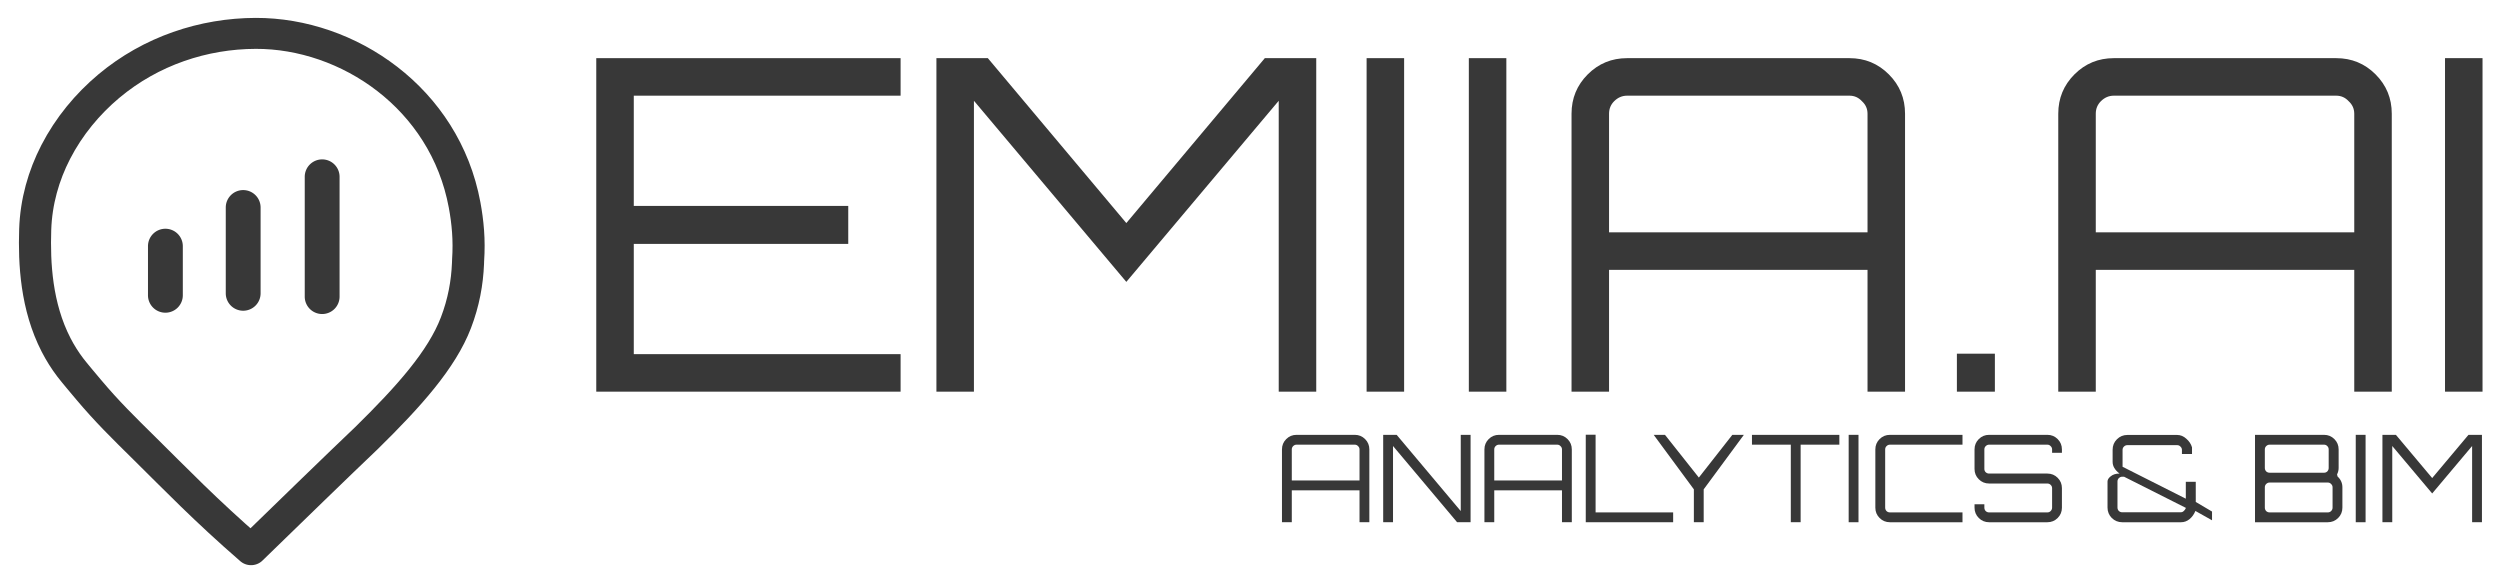 <?xml version="1.0" encoding="UTF-8" standalone="no"?>
<svg
   xmlns:dc="http://purl.org/dc/elements/1.1/"
   xmlns:cc="http://creativecommons.org/ns#"
   xmlns:rdf="http://www.w3.org/1999/02/22-rdf-syntax-ns#"
   xmlns:svg="http://www.w3.org/2000/svg"
   xmlns="http://www.w3.org/2000/svg"
   xmlns:sodipodi="http://sodipodi.sourceforge.net/DTD/sodipodi-0.dtd"
   xmlns:inkscape="http://www.inkscape.org/namespaces/inkscape"
   inkscape:export-ydpi="879.80194"
   inkscape:export-xdpi="879.80194"
   inkscape:export-filename="C:\Users\vstar\Desktop\E24\Photo\emiia_analytics_logo.png"
   viewBox="0 0 327.123 71.816"
   inkscape:version="1.0 (4035a4fb49, 2020-05-01)"
   sodipodi:docname="logo_animate_analitics.svg"
   id="svg877"
   version="1.1"
   height="71.816"
   width="310.747">
  <defs
     id="defs881" />
  <sodipodi:namedview
     viewbox-width="311.635"
     inkscape:current-layer="svg877"
     inkscape:window-maximized="1"
     inkscape:window-y="-11"
     inkscape:window-x="-11"
     inkscape:cy="39.927834"
     inkscape:cx="153.24109"
     inkscape:zoom="3.0873506"
     fit-margin-bottom="0"
     fit-margin-right="0"
     fit-margin-left="0"
     fit-margin-top="0"
     lock-margins="true"
     showgrid="false"
     id="namedview879"
     inkscape:window-height="1046"
     inkscape:window-width="1920"
     inkscape:pageshadow="2"
     inkscape:pageopacity="0"
     guidetolerance="10"
     gridtolerance="10"
     objecttolerance="10"
     borderopacity="1"
     bordercolor="#666666"
     pagecolor="#ffffff"
     inkscape:document-rotation="0" />
  <style
     id="style863"
     type="text/css" />
  <path
     id="path1148"
     d="m 31.82,22.98 a 2.279,2.279 0 0 0 -2.279,2.279 v 11.228 a 2.279,2.279 0 0 0 2.279,2.279 2.279,2.279 0 0 0 2.279,-2.279 v -11.228 a 2.279,2.279 0 0 0 -2.279,-2.279 z"
     style="color:#000000;font-style:normal;font-variant:normal;font-weight:normal;font-stretch:normal;font-size:medium;line-height:normal;font-family:sans-serif;font-variant-ligatures:normal;font-variant-position:normal;font-variant-caps:normal;font-variant-numeric:normal;font-variant-alternates:normal;font-variant-east-asian:normal;font-feature-settings:normal;font-variation-settings:normal;text-indent:0;text-align:start;text-decoration:none;text-decoration-line:none;text-decoration-style:solid;text-decoration-color:#000000;letter-spacing:normal;word-spacing:normal;text-transform:none;writing-mode:lr-tb;direction:ltr;text-orientation:mixed;dominant-baseline:auto;baseline-shift:baseline;text-anchor:start;white-space:normal;shape-padding:0;shape-margin:0;inline-size:0;clip-rule:nonzero;display:inline;overflow:visible;visibility:visible;opacity:1;isolation:auto;mix-blend-mode:normal;color-interpolation:sRGB;color-interpolation-filters:linearRGB;solid-color:#000000;solid-opacity:1;vector-effect:none;fill:#383838;fill-opacity:1;fill-rule:nonzero;stroke:none;stroke-width:4.557;stroke-linecap:round;stroke-linejoin:round;stroke-miterlimit:4;stroke-dasharray:none;stroke-dashoffset:0;stroke-opacity:1;color-rendering:auto;image-rendering:auto;shape-rendering:auto;text-rendering:auto;enable-background:accumulate;stop-color:#000000;stop-opacity:1" />
  <path
     id="path1144"
     d="m 21.642,28.039 a 2.279,2.279 0 0 0 -2.279,2.279 v 6.428 a 2.279,2.279 0 0 0 2.279,2.279 2.279,2.279 0 0 0 2.279,-2.279 v -6.428 a 2.279,2.279 0 0 0 -2.279,-2.279 z"
     style="color:#000000;font-style:normal;font-variant:normal;font-weight:normal;font-stretch:normal;font-size:medium;line-height:normal;font-family:sans-serif;font-variant-ligatures:normal;font-variant-position:normal;font-variant-caps:normal;font-variant-numeric:normal;font-variant-alternates:normal;font-variant-east-asian:normal;font-feature-settings:normal;font-variation-settings:normal;text-indent:0;text-align:start;text-decoration:none;text-decoration-line:none;text-decoration-style:solid;text-decoration-color:#000000;letter-spacing:normal;word-spacing:normal;text-transform:none;writing-mode:lr-tb;direction:ltr;text-orientation:mixed;dominant-baseline:auto;baseline-shift:baseline;text-anchor:start;white-space:normal;shape-padding:0;shape-margin:0;inline-size:0;clip-rule:nonzero;display:inline;overflow:visible;visibility:visible;opacity:1;isolation:auto;mix-blend-mode:normal;color-interpolation:sRGB;color-interpolation-filters:linearRGB;solid-color:#000000;solid-opacity:1;vector-effect:none;fill:#383838;fill-opacity:1;fill-rule:nonzero;stroke:none;stroke-width:4.557;stroke-linecap:round;stroke-linejoin:round;stroke-miterlimit:4;stroke-dasharray:none;stroke-dashoffset:0;stroke-opacity:1;color-rendering:auto;image-rendering:auto;shape-rendering:auto;text-rendering:auto;enable-background:accumulate;stop-color:#000000;stop-opacity:1" />
  <path
     id="path1152"
     d="m 42.154,18.964 a 2.279,2.279 0 0 0 -2.279,2.279 v 15.676 a 2.279,2.279 0 0 0 2.279,2.279 2.279,2.279 0 0 0 2.279,-2.279 v -15.676 a 2.279,2.279 0 0 0 -2.279,-2.279 z"
     style="color:#000000;font-style:normal;font-variant:normal;font-weight:normal;font-stretch:normal;font-size:medium;line-height:normal;font-family:sans-serif;font-variant-ligatures:normal;font-variant-position:normal;font-variant-caps:normal;font-variant-numeric:normal;font-variant-alternates:normal;font-variant-east-asian:normal;font-feature-settings:normal;font-variation-settings:normal;text-indent:0;text-align:start;text-decoration:none;text-decoration-line:none;text-decoration-style:solid;text-decoration-color:#000000;letter-spacing:normal;word-spacing:normal;text-transform:none;writing-mode:lr-tb;direction:ltr;text-orientation:mixed;dominant-baseline:auto;baseline-shift:baseline;text-anchor:start;white-space:normal;shape-padding:0;shape-margin:0;inline-size:0;clip-rule:nonzero;display:inline;overflow:visible;visibility:visible;opacity:1;isolation:auto;mix-blend-mode:normal;color-interpolation:sRGB;color-interpolation-filters:linearRGB;solid-color:#000000;solid-opacity:1;vector-effect:none;fill:#383838;fill-opacity:1;fill-rule:nonzero;stroke:none;stroke-width:4.557;stroke-linecap:round;stroke-linejoin:round;stroke-miterlimit:4;stroke-dasharray:none;stroke-dashoffset:0;stroke-opacity:1;color-rendering:auto;image-rendering:auto;shape-rendering:auto;text-rendering:auto;enable-background:accumulate;stop-color:#000000;stop-opacity:1" />
  <g
     aria-label="EMIIA.AI"
     id="text835"
     style="font-size:60.61px;line-height:1.25;font-family:sans-serif;fill:#383838;fill-opacity:1;stroke:none;stroke-width:0.632;stroke-miterlimit:4;stroke-dasharray:none;stroke-opacity:1"
     transform="translate(27.32,3.272)">
    <path
       d="M 90.522,2.445 V 7.355 H 55.61 V 21.78 H 83.673 V 26.75 H 55.61 v 14.425 h 34.912 v 4.909 H 50.701 V 2.445 Z"
       style="font-style:normal;font-variant:normal;font-weight:normal;font-stretch:normal;font-size:60.61px;font-family:Orbitron;-inkscape-font-specification:Orbitron;fill:#383838;fill-opacity:1;stroke:none;stroke-width:0.632;stroke-miterlimit:4;stroke-dasharray:none;stroke-opacity:1"
       id="path1470" />
    <path
       d="M 120.059,24.023 138.181,2.445 h 6.728 V 46.085 h -4.909 V 8.022 L 120.059,31.72 100.118,8.022 V 46.085 H 95.209 V 2.445 h 6.728 z"
       style="font-style:normal;font-variant:normal;font-weight:normal;font-stretch:normal;font-size:60.61px;font-family:Orbitron;-inkscape-font-specification:Orbitron;fill:#383838;fill-opacity:1;stroke:none;stroke-width:0.632;stroke-miterlimit:4;stroke-dasharray:none;stroke-opacity:1"
       id="path1472" />
    <path
       d="M 151.499,46.085 V 2.445 h 4.909 V 46.085 Z"
       style="font-style:normal;font-variant:normal;font-weight:normal;font-stretch:normal;font-size:60.61px;font-family:Orbitron;-inkscape-font-specification:Orbitron;fill:#383838;fill-opacity:1;stroke:none;stroke-width:0.632;stroke-miterlimit:4;stroke-dasharray:none;stroke-opacity:1"
       id="path1474" />
    <path
       d="M 164.876,46.085 V 2.445 h 4.909 V 46.085 Z"
       style="font-style:normal;font-variant:normal;font-weight:normal;font-stretch:normal;font-size:60.61px;font-family:Orbitron;-inkscape-font-specification:Orbitron;fill:#383838;fill-opacity:1;stroke:none;stroke-width:0.632;stroke-miterlimit:4;stroke-dasharray:none;stroke-opacity:1"
       id="path1476" />
    <path
       d="m 185.587,2.445 h 29.093 q 3.031,0 5.152,2.121 2.121,2.121 2.121,5.152 V 46.085 h -4.909 V 30.144 h -33.821 v 15.941 h -4.909 V 9.719 q 0,-3.031 2.121,-5.152 2.121,-2.121 5.152,-2.121 z m -2.364,22.789 h 33.821 V 9.719 q 0,-0.97 -0.727,-1.636 Q 215.65,7.355 214.68,7.355 h -29.093 q -0.97,0 -1.697,0.727 -0.667,0.667 -0.667,1.636 z"
       style="font-style:normal;font-variant:normal;font-weight:normal;font-stretch:normal;font-size:60.61px;font-family:Orbitron;-inkscape-font-specification:Orbitron;fill:#383838;fill-opacity:1;stroke:none;stroke-width:0.632;stroke-miterlimit:4;stroke-dasharray:none;stroke-opacity:1"
       id="path1478" />
    <path
       d="m 233.708,41.115 v 4.97 h -4.97 v -4.97 z"
       style="font-style:normal;font-variant:normal;font-weight:normal;font-stretch:normal;font-size:60.61px;font-family:Orbitron;-inkscape-font-specification:Orbitron;fill:#383838;fill-opacity:1;stroke:none;stroke-width:0.632;stroke-miterlimit:4;stroke-dasharray:none;stroke-opacity:1"
       id="path1480" />
    <path
       d="m 249.275,2.445 h 29.093 q 3.031,0 5.152,2.121 2.121,2.121 2.121,5.152 V 46.085 H 280.732 V 30.144 h -33.821 v 15.941 h -4.909 V 9.719 q 0,-3.031 2.121,-5.152 2.121,-2.121 5.152,-2.121 z m -2.364,22.789 H 280.732 V 9.719 q 0,-0.97 -0.727,-1.636 Q 279.338,7.355 278.368,7.355 h -29.093 q -0.97,0 -1.697,0.727 -0.667,0.667 -0.667,1.636 z"
       style="font-style:normal;font-variant:normal;font-weight:normal;font-stretch:normal;font-size:60.61px;font-family:Orbitron;-inkscape-font-specification:Orbitron;fill:#383838;fill-opacity:1;stroke:none;stroke-width:0.632;stroke-miterlimit:4;stroke-dasharray:none;stroke-opacity:1"
       id="path1482" />
    <path
       d="M 292.608,46.085 V 2.445 h 4.909 V 46.085 Z"
       style="font-style:normal;font-variant:normal;font-weight:normal;font-stretch:normal;font-size:60.61px;font-family:Orbitron;-inkscape-font-specification:Orbitron;fill:#383838;fill-opacity:1;stroke:none;stroke-width:0.632;stroke-miterlimit:4;stroke-dasharray:none;stroke-opacity:1"
       id="path1484" />
  </g>
  <g
     transform="matrix(1.225,0,0,1.182,111.317,-10.148)"
     style="stroke:#383838;stroke-width:3.427;stroke-miterlimit:4;stroke-dasharray:none;stroke-opacity:1"
     id="g906">
    <path
       sodipodi:nodetypes="ccsssssssssssscc"
       id="path892"
       style="color:#000000;font-style:normal;font-variant:normal;font-weight:normal;font-stretch:normal;font-size:medium;line-height:normal;font-family:sans-serif;font-variant-ligatures:normal;font-variant-position:normal;font-variant-caps:normal;font-variant-numeric:normal;font-variant-alternates:normal;font-variant-east-asian:normal;font-feature-settings:normal;font-variation-settings:normal;text-indent:0;text-align:start;text-decoration:none;text-decoration-line:none;text-decoration-style:solid;text-decoration-color:#000000;letter-spacing:normal;word-spacing:normal;text-transform:none;writing-mode:lr-tb;direction:ltr;text-orientation:mixed;dominant-baseline:auto;baseline-shift:baseline;text-anchor:start;white-space:normal;shape-padding:0;shape-margin:0;inline-size:0;clip-rule:nonzero;display:inline;overflow:visible;visibility:visible;isolation:auto;mix-blend-mode:normal;color-interpolation:sRGB;color-interpolation-filters:linearRGB;solid-color:#000000;solid-opacity:1;vector-effect:none;fill:none;fill-opacity:1;fill-rule:nonzero;stroke:#383838;stroke-width:3.427;stroke-linecap:round;stroke-linejoin:round;stroke-miterlimit:4;stroke-dasharray:none;stroke-dashoffset:0;stroke-opacity:1;paint-order:markers fill stroke;color-rendering:auto;image-rendering:auto;shape-rendering:auto;text-rendering:auto;enable-background:accumulate;stop-color:#000000"
       d="m -64.055,67.837 c 4.163,-4.192 9.321,-9.392 12.323,-12.349 4.564,-4.642 8.049,-8.691 9.561,-12.777 0.828,-2.236 1.207,-4.432 1.29,-6.558 0.005,-0.118 0.003,-0.236 0.011,-0.354 0.15,-2.253 -0.037,-4.243 -0.375,-6.133 -2.118,-11.838 -12.461,-19.009 -22.305,-18.986 -5.572,0.013 -11.19,1.931 -15.694,5.839 -2.27,1.97 -4.263,4.452 -5.676,7.298 -1.29,2.597 -2.096,5.498 -2.191,8.59 -0.113,3.699 0.104,8.489 2.24,12.778 0.425,0.853 0.925,1.685 1.513,2.486 0.438,0.595 1.457,1.84 1.939,2.434 1.971,2.431 3.713,4.197 6.009,6.545 3.269,3.343 6.492,6.816 11.354,11.187 z" />
  </g>
  <g
     aria-label="ANALYTICS &amp; BIM"
     id="text3697-0-9-2"
     style="font-size:15.882px;line-height:1.25;font-family:Orbitron;-inkscape-font-specification:Orbitron;fill:#383838;fill-opacity:1;stroke-width:0.916"
     transform="translate(-3.338,-66.42)">
    <path
       d="m 172.988,121.426 h 7.623 q 0.794,0 1.35,0.556 0.556,0.556 0.556,1.35 v 9.529 h -1.286 v -4.177 h -8.862 v 4.177 h -1.286 v -9.529 q 0,-0.794 0.556,-1.35 0.556,-0.556 1.35,-0.556 z m -0.619,5.972 h 8.862 v -4.066 q 0,-0.254 -0.191,-0.429 -0.175,-0.191 -0.429,-0.191 h -7.623 q -0.254,0 -0.445,0.191 -0.175,0.175 -0.175,0.429 z"
       style="font-size:15.882px;fill:#383838;fill-opacity:1;stroke-width:0.916"
       id="path4533-3" />
    <path
       d="m 194.476,131.4 v -9.974 h 1.286 v 11.435 h -1.763 l -8.386,-9.974 v 9.974 h -1.286 v -11.435 h 1.763 z"
       style="font-size:15.882px;fill:#383838;fill-opacity:1;stroke-width:0.916"
       id="path4535-0" />
    <path
       d="m 199.479,121.426 h 7.623 q 0.794,0 1.35,0.556 0.556,0.556 0.556,1.35 v 9.529 h -1.286 v -4.177 h -8.862 v 4.177 h -1.286 v -9.529 q 0,-0.794 0.556,-1.35 0.556,-0.556 1.35,-0.556 z m -0.619,5.972 h 8.862 v -4.066 q 0,-0.254 -0.191,-0.429 -0.175,-0.191 -0.429,-0.191 h -7.623 q -0.254,0 -0.445,0.191 -0.175,0.175 -0.175,0.429 z"
       style="font-size:15.882px;fill:#383838;fill-opacity:1;stroke-width:0.916"
       id="path4537-4" />
    <path
       d="m 210.834,132.861 v -11.451 h 1.286 v 10.165 h 10.149 v 1.286 z"
       style="font-size:15.882px;fill:#383838;fill-opacity:1;stroke-width:0.916"
       id="path4539-3" />
    <path
       d="m 230.013,121.426 h 1.509 l -5.257,7.131 v 4.304 h -1.286 v -4.304 l -5.257,-7.131 h 1.477 l 4.431,5.59 z"
       style="font-size:15.882px;fill:#383838;fill-opacity:1;stroke-width:0.916"
       id="path4541-6" />
    <path
       d="m 232.581,121.426 h 11.435 v 1.286 h -5.066 v 10.149 h -1.286 v -10.149 h -5.082 z"
       style="font-size:15.882px;fill:#383838;fill-opacity:1;stroke-width:0.916"
       id="path4543-7" />
    <path
       d="m 245.235,132.861 v -11.435 h 1.286 v 11.435 z"
       style="font-size:15.882px;fill:#383838;fill-opacity:1;stroke-width:0.916"
       id="path4545-7" />
    <path
       d="m 260.128,122.713 h -9.497 q -0.254,0 -0.445,0.191 -0.175,0.175 -0.175,0.429 v 7.623 q 0,0.254 0.175,0.445 0.191,0.175 0.445,0.175 h 9.497 v 1.286 h -9.497 q -0.794,0 -1.35,-0.556 -0.556,-0.556 -0.556,-1.35 v -7.623 q 0,-0.794 0.556,-1.35 0.556,-0.556 1.35,-0.556 h 9.497 z"
       style="font-size:15.882px;fill:#383838;fill-opacity:1;stroke-width:0.916"
       id="path4547-4" />
    <path
       d="m 273.139,123.332 v 0.445 h -1.286 v -0.445 q 0,-0.254 -0.191,-0.429 -0.175,-0.191 -0.429,-0.191 h -7.623 q -0.254,0 -0.445,0.191 -0.175,0.175 -0.175,0.429 v 2.557 q 0,0.254 0.175,0.429 0.191,0.175 0.445,0.175 h 7.623 q 0.794,0 1.35,0.556 0.556,0.556 0.556,1.35 v 2.557 q 0,0.794 -0.556,1.35 -0.556,0.556 -1.35,0.556 h -7.623 q -0.794,0 -1.35,-0.556 -0.556,-0.556 -0.556,-1.35 v -0.445 h 1.286 v 0.445 q 0,0.254 0.175,0.445 0.191,0.175 0.445,0.175 h 7.623 q 0.254,0 0.429,-0.175 0.191,-0.191 0.191,-0.445 v -2.557 q 0,-0.254 -0.191,-0.429 -0.175,-0.175 -0.429,-0.175 h -7.623 q -0.794,0 -1.35,-0.556 -0.556,-0.556 -0.556,-1.35 v -2.557 q 0,-0.794 0.556,-1.35 0.556,-0.556 1.35,-0.556 h 7.623 q 0.794,0 1.35,0.556 0.556,0.556 0.556,1.35 z"
       style="font-size:15.882px;fill:#383838;fill-opacity:1;stroke-width:0.916"
       id="path4549-3" />
    <path
       d="m 290.653,130.209 2.128,1.255 v 1.144 l -2.176,-1.223 q -0.27,0.667 -0.778,1.08 -0.492,0.397 -1.096,0.397 h -7.703 q -0.794,0 -1.366,-0.556 -0.556,-0.572 -0.556,-1.366 v -3.415 q 0,-0.349 0.429,-0.683 0.429,-0.349 1.144,-0.349 -0.905,-0.683 -0.905,-1.525 v -1.588 q 0,-0.81 0.556,-1.366 0.572,-0.572 1.366,-0.572 h 6.528 q 0.651,0 1.191,0.492 0.556,0.476 0.746,1.128 v 0.874 h -1.318 v -0.54 q 0,-0.254 -0.191,-0.429 -0.175,-0.191 -0.429,-0.191 h -6.528 q -0.254,0 -0.445,0.191 -0.175,0.175 -0.175,0.429 v 2.208 l 8.275,4.177 v -2.208 h 1.302 z m -9.625,1.35 h 7.703 q 0.175,0 0.349,-0.159 0.175,-0.159 0.286,-0.413 l -8.1,-4.082 h -0.238 q -0.254,0 -0.445,0.191 -0.175,0.175 -0.175,0.429 v 3.415 q 0,0.254 0.175,0.445 0.191,0.175 0.445,0.175 z"
       style="font-size:15.882px;fill:#383838;fill-opacity:1;stroke-width:0.916"
       id="path4551-5" />
    <path
       d="m 309.14,126.604 0.064,0.27 q 0.635,0.588 0.635,1.414 v 2.668 q 0,0.794 -0.556,1.35 -0.556,0.556 -1.35,0.556 h -9.529 v -11.435 h 9.037 q 0.794,0 1.35,0.556 0.556,0.556 0.556,1.35 v 2.43 q 0,0.429 -0.206,0.842 z m -1.699,-3.891 h -7.131 q -0.254,0 -0.445,0.191 -0.175,0.175 -0.175,0.429 v 2.43 q 0,0.254 0.175,0.445 0.191,0.175 0.445,0.175 h 7.131 q 0.254,0 0.429,-0.175 0.175,-0.191 0.175,-0.445 v -2.43 q 0,-0.254 -0.175,-0.429 -0.175,-0.191 -0.429,-0.191 z m 1.112,8.243 v -2.668 q 0,-0.254 -0.191,-0.429 -0.175,-0.191 -0.429,-0.191 h -7.623 q -0.254,0 -0.445,0.191 -0.175,0.175 -0.175,0.429 v 2.668 q 0,0.254 0.175,0.445 0.191,0.175 0.445,0.175 h 7.623 q 0.254,0 0.429,-0.175 0.191,-0.191 0.191,-0.445 z"
       style="font-size:15.882px;fill:#383838;fill-opacity:1;stroke-width:0.916"
       id="path4553-3" />
    <path
       d="m 311.586,132.861 v -11.435 h 1.286 v 11.435 z"
       style="font-size:15.882px;fill:#383838;fill-opacity:1;stroke-width:0.916"
       id="path4555-3" />
    <path
       d="m 321.587,127.08 4.749,-5.654 h 1.763 v 11.435 h -1.286 v -9.974 l -5.225,6.21 -5.225,-6.21 v 9.974 h -1.286 v -11.435 h 1.763 z"
       style="font-size:15.882px;fill:#383838;fill-opacity:1;stroke-width:0.916"
       id="path4557-9" />
  </g>
</svg>

